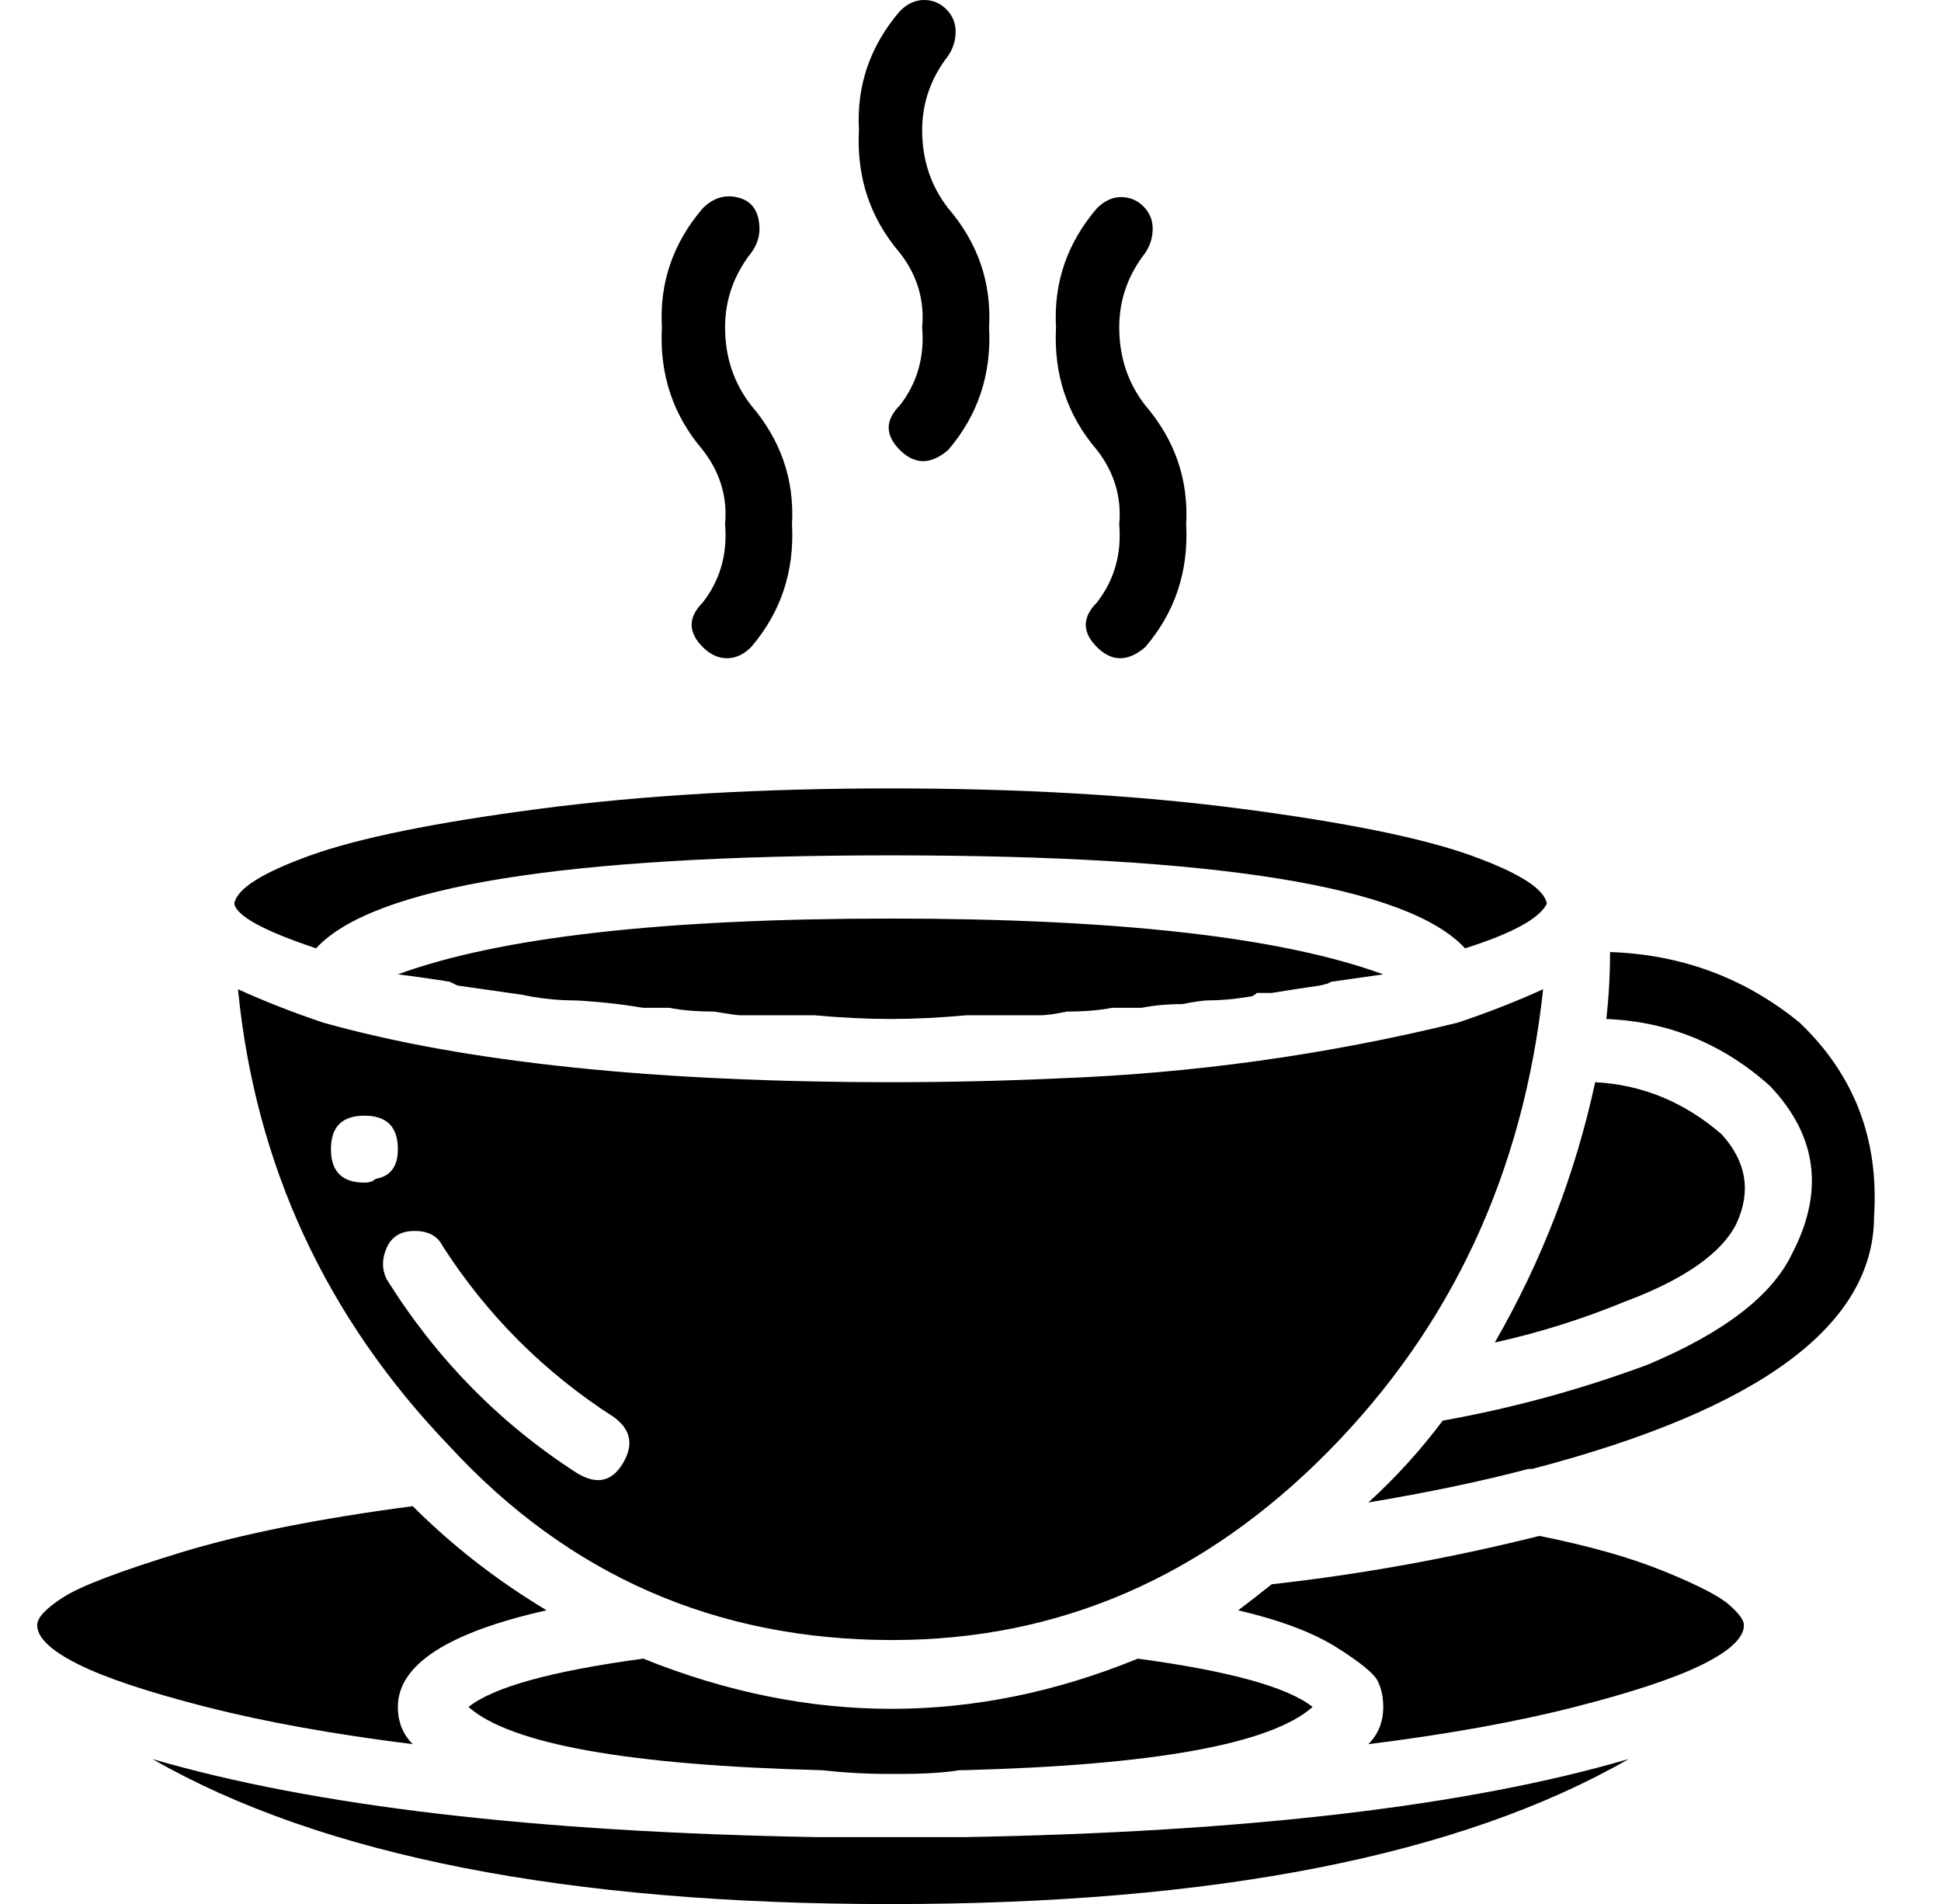 <?xml version="1.0" standalone="no"?>
<!DOCTYPE svg PUBLIC "-//W3C//DTD SVG 1.1//EN" "http://www.w3.org/Graphics/SVG/1.1/DTD/svg11.dtd" >
<svg xmlns="http://www.w3.org/2000/svg" xmlns:xlink="http://www.w3.org/1999/xlink" version="1.1" viewBox="-10 0 522 512">
  <g transform="matrix(1 0 0 -1 0 448)">
   <path fill="currentColor"
d="M457 119q-6 -12 -30 -21q-17 -7 -35 -11q19 33 27 70q19 -1 34 -14q10 -11 4 -24zM457 119zM127 181l-14 2l-1 0.5l-1 0.5q-6 1 -14 2q41 15 132.5 15t132.5 -15l-14 -2l-1 -0.5t-2 -0.5q-7 -1 -13 -2h-4q-1 -1 -2 -1q-6 -1 -11 -1q-2 0 -7 -1q-6 0 -11 -1h-8
q-5 -1 -12 -1q-5 -1 -7 -1h-14h-2.5h-3.5q-11 -1 -20.5 -1t-20.5 1h-4h-2h-14q-1 0 -7 1q-7 0 -12 1h-7q-6 1 -11.5 1.5t-7.5 0.5q-5 0 -11 1l-2.5 0.5t-3.5 0.5zM127 181zM405 182q-8 -74 -58 -124.5t-117 -50.5q-71 0 -119 52q-50 52 -57 123q11 -5 23 -9q57 -16 153 -16
q22 0 44 1q55 2 108 15q12 4 23 9zM88 130q2 0 3 1q6 1 6 8q0 9 -9 9t-9 -9t9 -9zM157.5 54.5q4.5 7.5 -2.5 12.5q-28 18 -46 46q-2 4 -7.5 4t-7.5 -4.5t0 -8.5q20 -32 51 -52q8 -5 12.5 2.5zM157 55zM163 2q67 -27 133 0q37 -5 47 -13q-17 -15 -94 -17h-1q-6 -1 -16 -1h-1
h-1h-1q-9 0 -18 1q-78 2 -95 17q10 8 47 13zM163 2zM97 -11q0 -6 4 -10q-32 4 -55.5 10t-34.5 11.5t-11 10.5q0 3 7 7.5t31.5 12t62.5 12.5q16 -16 36 -28q-40 -9 -40 -26zM97 -11zM404 35q20 -4 33.5 -9.5t17.5 -9t4 -5.5q0 -5 -11 -10.5t-34.5 -11.5t-55.5 -10q4 4 4 10
q0 4 -1.5 7t-11 9t-26.5 10q4 3 9 7q36 4 72 13zM404 35zM423 192q29 -1 51 -19q22 -21 20 -52q0 -44 -92 -68h-1q-19 -5 -43 -9q11 10 20 22q28 5 55 15q31 13 39 30q13 25 -6 45q-19 17 -44 18q1 9 1 18zM423 192zM245 -46h1.5h2.5q114 2 179 21q-68 -39 -198.5 -39
t-198.5 39q65 -19 179 -21h20h6h6h3zM245 -46zM229.5 236q52.5 0 94.5 -5.5t61.5 -12.5t20.5 -13v0q-3 -6 -22 -12q-23 25 -154.5 25t-154.5 -25q-21 7 -22 12q1 6 20.5 13t61.5 12.5t94.5 5.5zM230 236zM179 274q-6 6 0 12q7 9 6 21q1 11 -6 20q-12 14 -11 33q-1 18 11 32
q4 4 9 3t6 -6t-2 -9q-7 -9 -7 -20q0 -12 7 -21q12 -14 11 -32q1 -19 -11 -33q-3 -3 -6.5 -3t-6.5 3zM179 274zM244.5 445.5q2.5 -2.5 2.5 -6t-2 -6.5q-7 -9 -7 -20q0 -12 7 -21q12 -14 11 -32q1 -19 -11 -33q-7 -6 -13 0t0 12q7 9 6 21q1 11 -6 20q-12 14 -11 33
q-1 18 11 32q3 3 6.5 3t6 -2.5zM245 445zM297.5 392.5q2.5 -2.5 2.5 -6t-2 -6.5q-7 -9 -7 -20q0 -12 7 -21q12 -14 11 -32q1 -19 -11 -33q-7 -6 -13 0t0 12q7 9 6 21q1 11 -6 20q-12 14 -11 33q-1 18 11 32q3 3 6.5 3t6 -2.5zM298 392z" />
  </g>

</svg>
